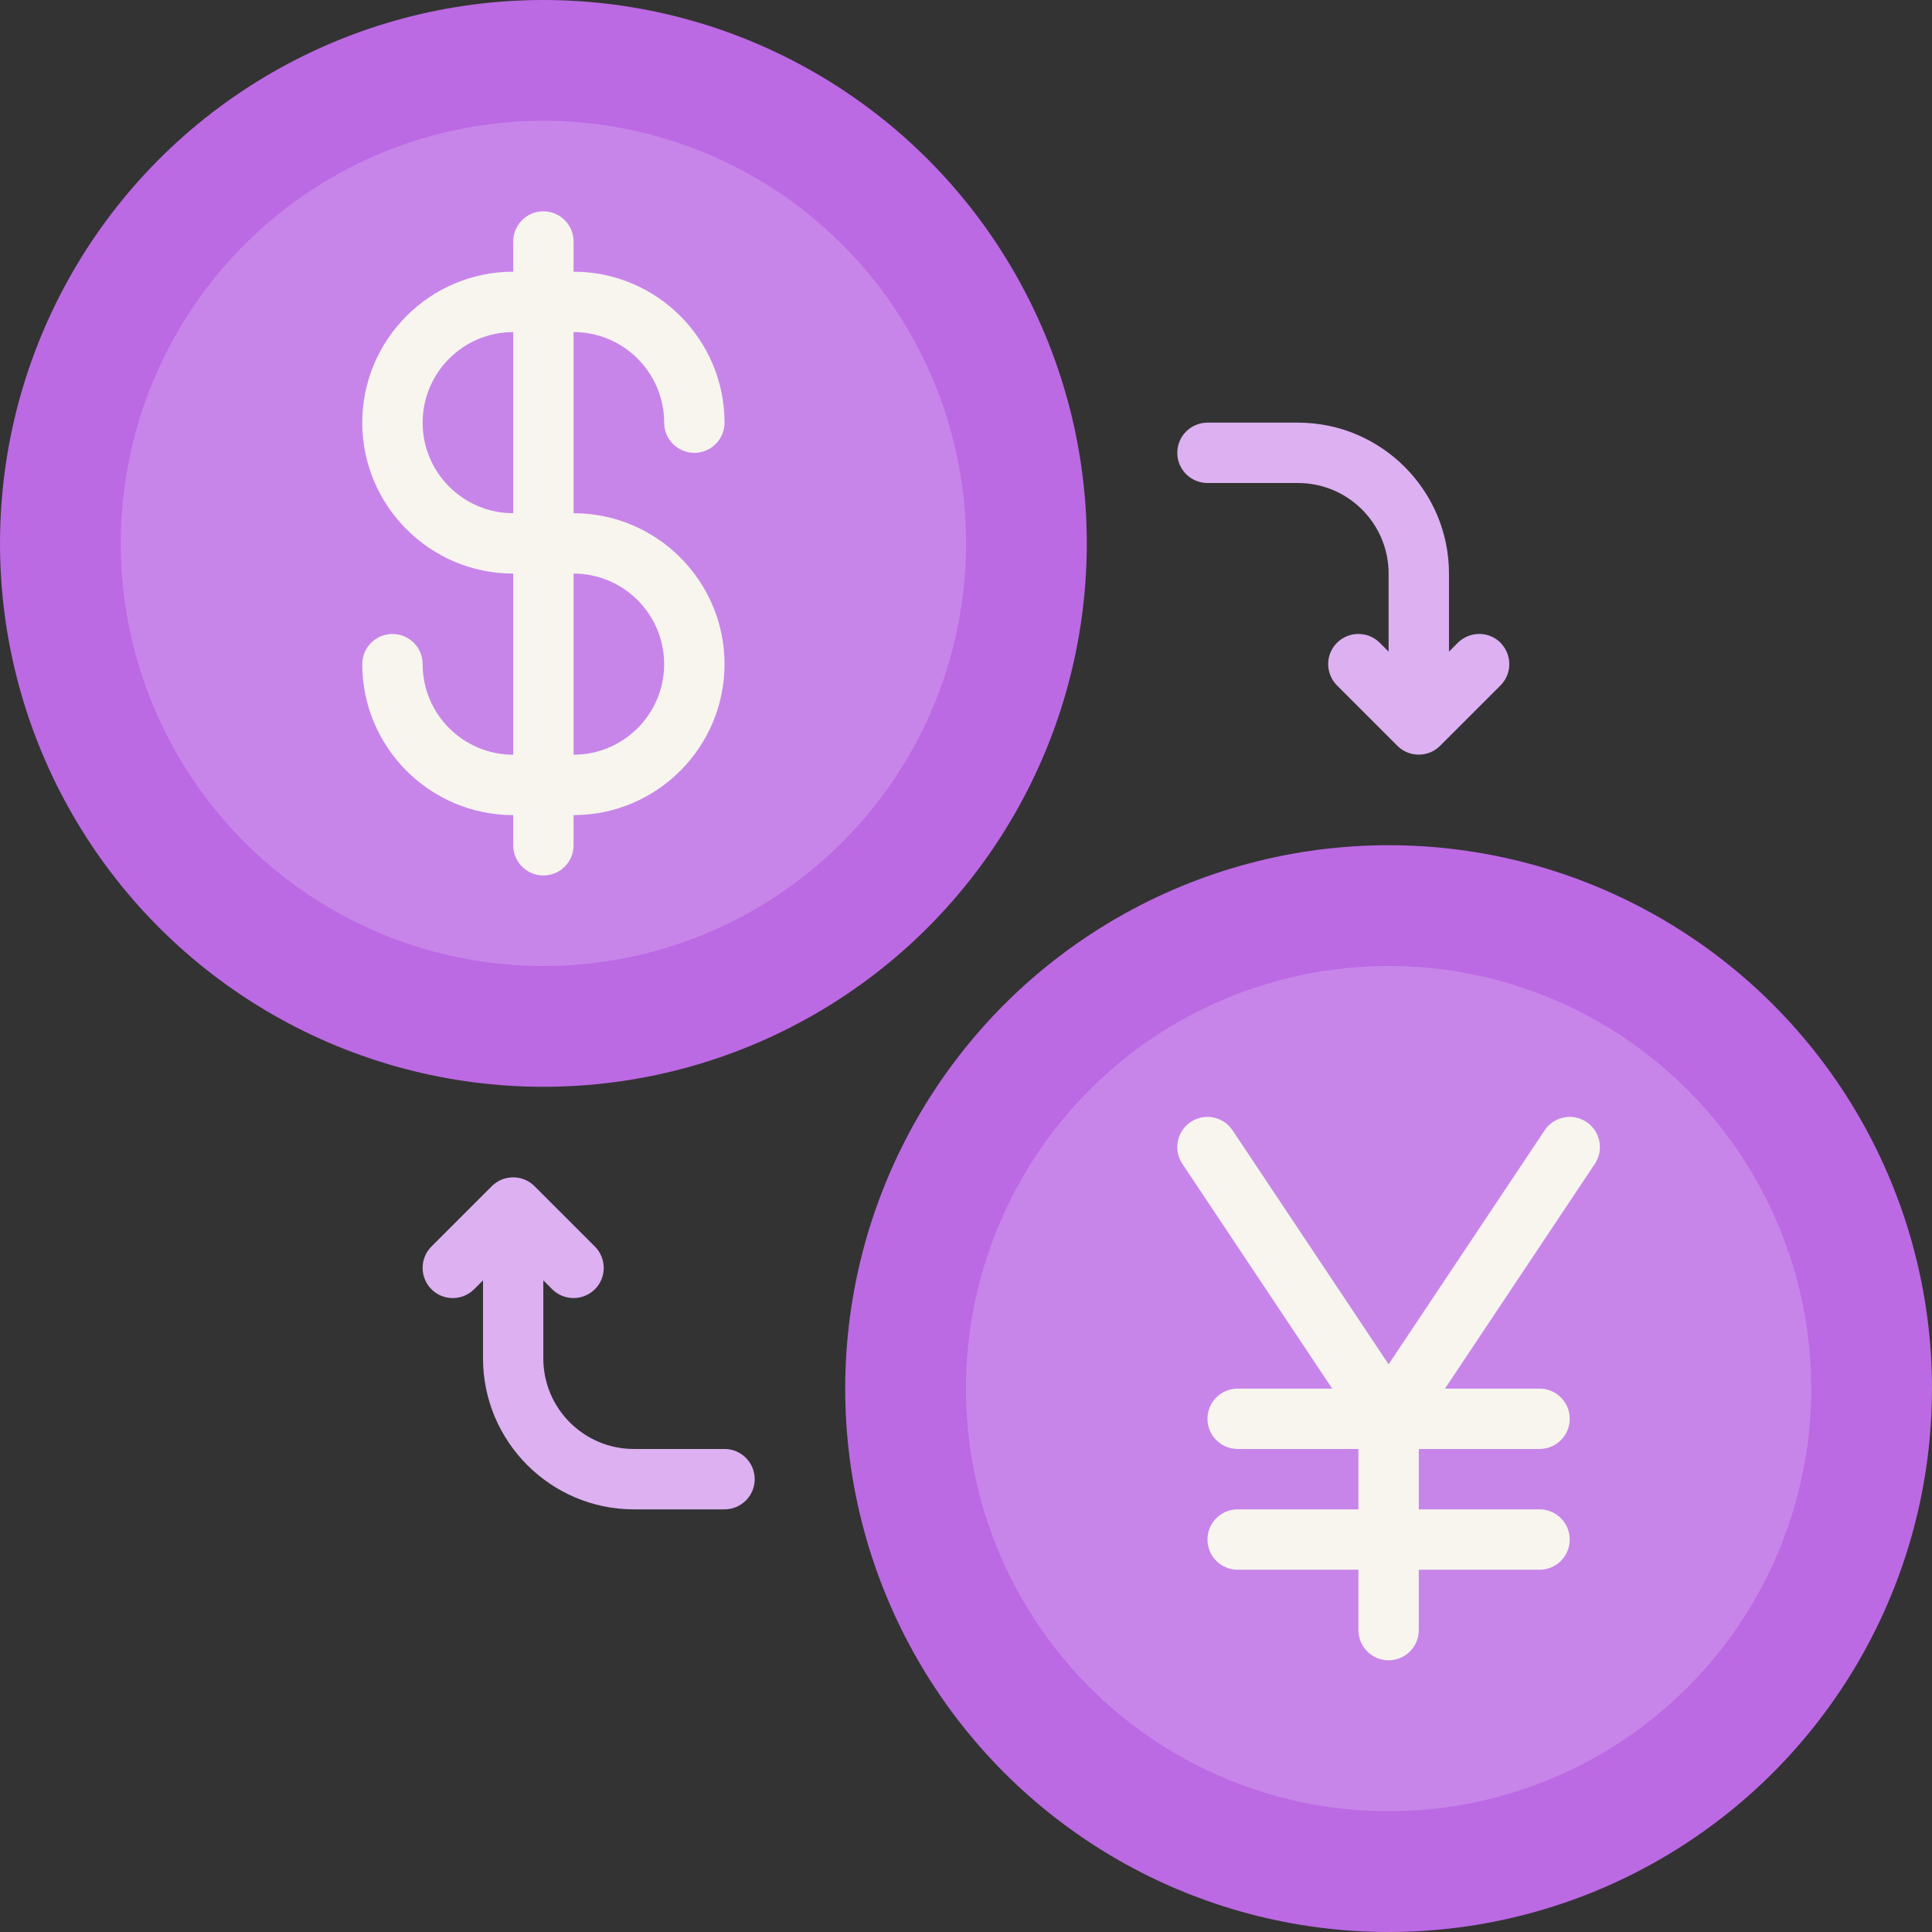 <?xml version="1.0" encoding="UTF-8"?><svg xmlns="http://www.w3.org/2000/svg" viewBox="0 0 228.47 228.47"><rect x="0" y="0" width="228.47" height="228.47" fill="#333333" stroke="none"/><g id="a"/><g id="b"><g id="c"><g><circle cx="164.21" cy="164.21" r="64.26" style="fill:#bc69e4;"/><circle cx="164.21" cy="164.21" r="49.98" style="fill:#c885e9;"/><circle cx="64.26" cy="64.26" r="64.26" style="fill:#bc69e4;"/><circle cx="64.26" cy="64.26" r="49.98" style="fill:#c885e9;"/><path d="M67.83,96.39h-7.14c-9.84,0-17.85-8.01-17.85-17.85,0-1.97,1.6-3.57,3.57-3.57s3.57,1.6,3.57,3.57c0,5.91,4.8,10.71,10.71,10.71h7.14c5.91,0,10.71-4.8,10.71-10.71s-4.8-10.71-10.71-10.71h-7.14c-9.84,0-17.85-8.01-17.85-17.85s8.01-17.85,17.85-17.85h7.14c9.84,0,17.85,8.01,17.85,17.85,0,1.97-1.6,3.57-3.57,3.57s-3.57-1.6-3.57-3.57c0-5.91-4.8-10.71-10.71-10.71h-7.14c-5.91,0-10.71,4.8-10.71,10.71s4.8,10.71,10.71,10.71h7.14c9.84,0,17.85,8.01,17.85,17.85s-8.01,17.85-17.85,17.85Z" style="fill:#f7f5ee;"/><path d="M64.26,103.53c-1.97,0-3.57-1.6-3.57-3.57V28.56c0-1.97,1.6-3.57,3.57-3.57s3.57,1.6,3.57,3.57V99.96c0,1.97-1.6,3.57-3.57,3.57Z" style="fill:#f7f5ee;"/><g><path d="M177.45,76.01c-1.39-1.39-3.65-1.39-5.05,0l-1.05,1.05v-9.23c0-9.84-8.01-17.85-17.85-17.85h-10.71c-1.97,0-3.57,1.6-3.57,3.57s1.6,3.57,3.57,3.57h10.71c5.91,0,10.71,4.8,10.71,10.71v9.23l-1.05-1.05c-1.39-1.39-3.65-1.39-5.05,0s-1.39,3.65,0,5.05l7.14,7.14c1.39,1.39,3.65,1.39,5.05,0l7.14-7.14c1.39-1.39,1.39-3.65,0-5.05Z" style="fill:#dcb0f1;"/><path d="M85.67,171.35h-10.71c-5.91,0-10.71-4.8-10.71-10.71v-9.23l1.05,1.05c1.39,1.39,3.65,1.39,5.05,0s1.39-3.65,0-5.05l-7.14-7.14c-1.39-1.39-3.65-1.39-5.05,0l-7.14,7.14c-1.39,1.39-1.39,3.65,0,5.05s3.65,1.39,5.05,0l1.05-1.05v9.23c0,9.84,8.01,17.85,17.85,17.85h10.71c1.97,0,3.57-1.6,3.57-3.57s-1.6-3.57-3.57-3.57Z" style="fill:#dcb0f1;"/></g><path d="M161.24,169.76l-21.42-32.13c-1.09-1.64-.65-3.86,.99-4.95,1.64-1.1,3.86-.65,4.95,.99l18.45,27.67,18.45-27.67c1.09-1.64,3.31-2.09,4.95-.99,1.64,1.09,2.08,3.31,.99,4.95l-21.42,32.13c-1.41,2.12-4.53,2.12-5.94,0Z" style="fill:#f7f5ee;"/><path d="M164.21,196.34c-1.97,0-3.57-1.6-3.57-3.57v-24.99c0-1.97,1.6-3.57,3.57-3.57s3.57,1.6,3.57,3.57v24.99c0,1.97-1.6,3.57-3.57,3.57Z" style="fill:#f7f5ee;"/><path d="M182.06,171.35h-35.7c-1.97,0-3.57-1.6-3.57-3.57s1.6-3.57,3.57-3.57h35.7c1.97,0,3.57,1.6,3.57,3.57s-1.6,3.57-3.57,3.57Z" style="fill:#f7f5ee;"/><path d="M182.06,185.63h-35.7c-1.97,0-3.57-1.6-3.57-3.57s1.6-3.57,3.57-3.57h35.7c1.97,0,3.57,1.6,3.57,3.57s-1.6,3.57-3.57,3.57Z" style="fill:#f7f5ee;"/></g></g></g></svg>